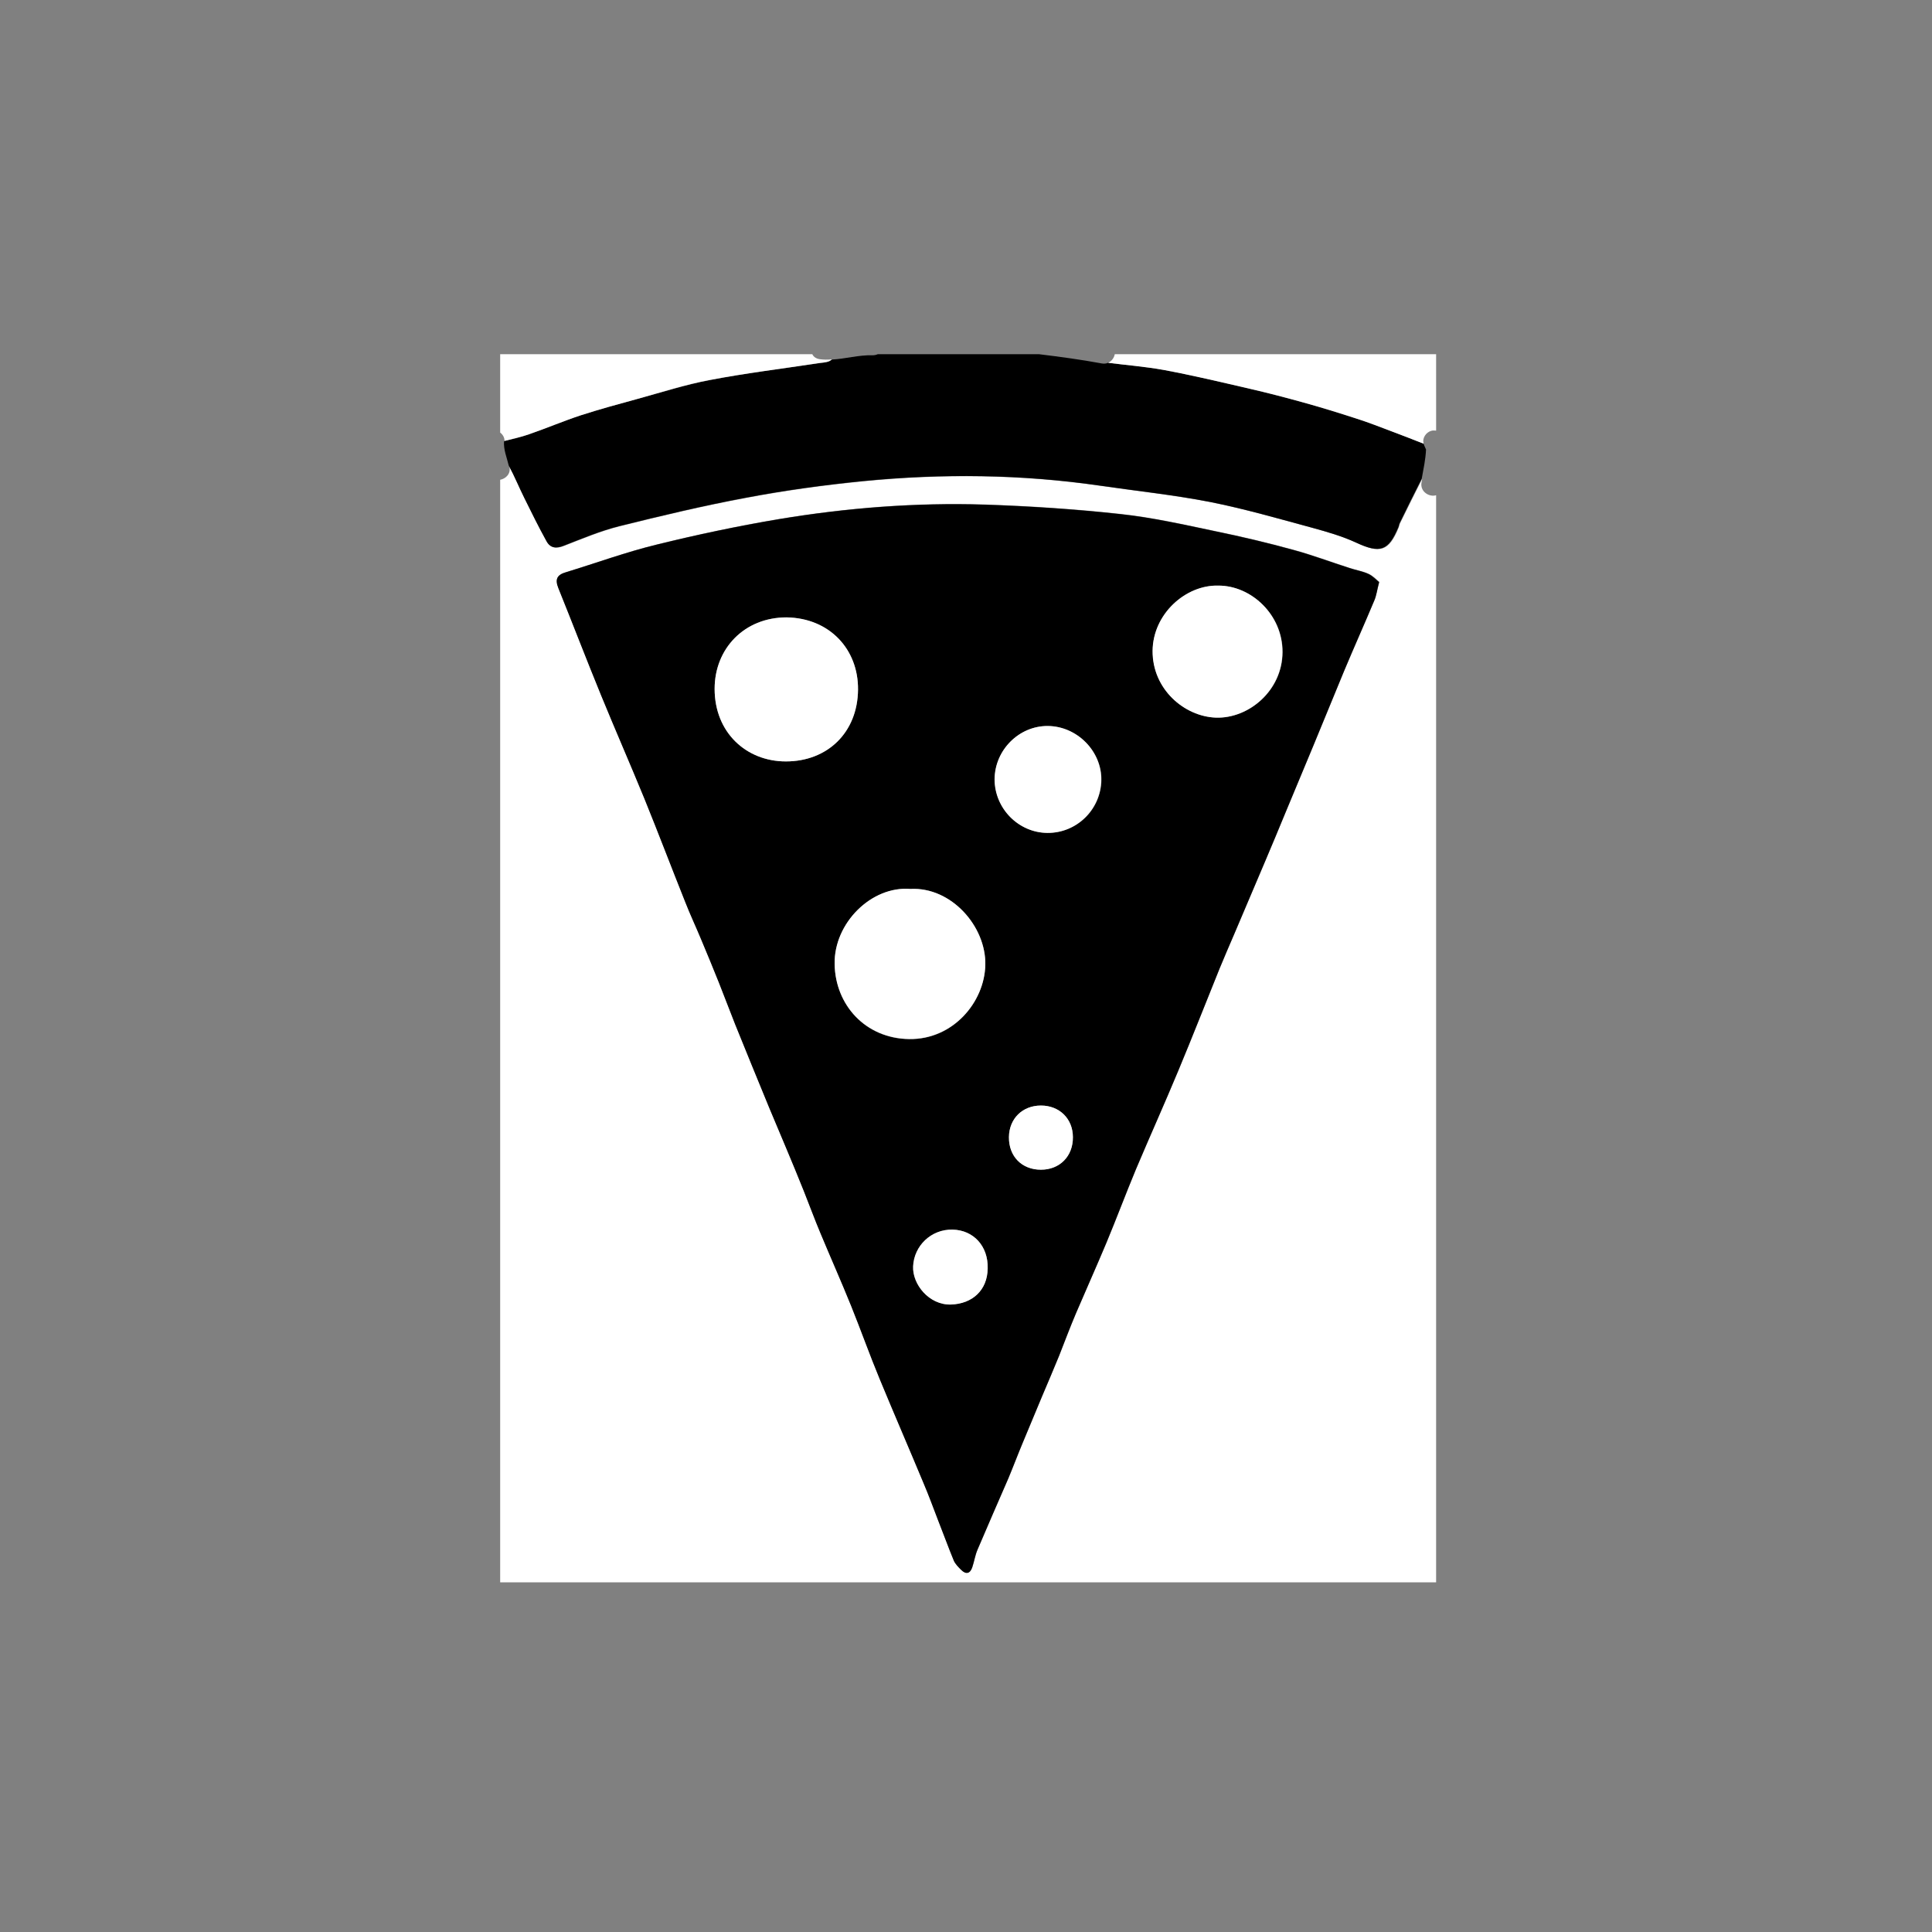 <?xml version="1.0" encoding="utf-8"?>
<!-- Generator: Adobe Illustrator 19.0.0, SVG Export Plug-In . SVG Version: 6.00 Build 0)  -->
<svg version="1.1" id="Layer_1" xmlns="http://www.w3.org/2000/svg" xmlns:xlink="http://www.w3.org/1999/xlink" x="0px" y="0px"
	 viewBox="0 0 900 900" style="enable-background:new 0 0 900 900;" xml:space="preserve">
<rect x="0" y="0" width="900" height="900" fill="#808080" stroke="none"/>
<style type="text/css">
	.st0{fill:#FFFFFF;}
</style>
<g id="k1hxeZ.tif">
	<g id="XMLID_1_">
		<path id="XMLID_16_" class="st0" d="M662.2,224.7c0.1-0.5,0.2-1.1,0.3-1.6c-3.5,6.9-6.9,13.8-10.3,20.7c-0.3,0.6-0.4,1.3-0.6,1.9
			c-4.6,11.2-8.6,12.3-19.6,7.2c-6.4-3-13.4-5-20.3-6.9c-15.9-4.3-31.7-8.9-47.9-12.1c-17-3.3-34.2-5.1-51.3-7.6
			c-36.6-5.3-73.4-5.7-110.2-2.1c-18.2,1.8-36.4,4.3-54.4,7.7c-19.9,3.7-39.7,8.4-59.3,13.3c-8.8,2.2-17.3,5.8-25.8,9.1
			c-3.5,1.4-6.3,1.2-8.1-2.2c-3.5-6.6-6.9-13.2-10.2-19.9c-2.5-5.1-4.6-10.3-7.3-15.2c0,0.1,0.1,0.2,0.1,0.3
			c0.8,3.4-1.7,5.7-4.3,6.2v513.6h436V230.7C665.9,231.7,661.4,229.1,662.2,224.7z M640.3,279.6c-4.6,11-9.5,21.9-14.1,32.9
			c-4.8,11.5-9.4,23-14.2,34.5c-4.4,10.6-8.8,21.1-13.2,31.7c-3.1,7.5-6.2,15-9.4,22.5c-4.8,11.3-9.6,22.6-14.4,33.9
			c-2.3,5.3-4.6,10.7-6.8,16c-6.4,15.8-12.6,31.7-19.2,47.5c-6.4,15.4-13.3,30.7-19.8,46.1c-4.7,11.3-9,22.8-13.7,34.1
			c-4.6,11-9.5,21.9-14.2,32.9c-2.8,6.6-5.3,13.3-7.9,19.9c-2.6,6.3-5.2,12.5-7.9,18.8c-3,7.2-6,14.4-9,21.6
			c-2.3,5.5-4.4,11.1-6.7,16.6c-4.8,11.1-9.7,22.2-14.4,33.3c-1.1,2.6-1.5,5.4-2.4,8.1c-1,3-2.9,3.5-5.2,1.2
			c-1.3-1.3-2.7-2.7-3.4-4.3c-2.6-6.3-4.9-12.7-7.4-19c-2.2-5.7-4.3-11.5-6.7-17.1c-6.7-16.1-13.6-32-20.3-48.2
			c-4.7-11.3-8.8-22.9-13.4-34.3c-4.6-11.4-9.6-22.6-14.3-33.9c-2.7-6.4-5.1-13-7.7-19.5c-2.7-6.8-5.5-13.5-8.3-20.2
			c-2.6-6.3-5.3-12.5-7.9-18.8c-5.3-12.9-10.6-25.8-15.8-38.7c-2.6-6.5-5-13-7.6-19.5c-2.7-6.8-5.5-13.5-8.3-20.2
			c-2.4-5.8-5.1-11.5-7.4-17.4c-6.4-16-12.5-32.1-19-48.1c-6.6-16.1-13.6-32.1-20.2-48.2c-6.8-16.6-13.2-33.3-19.9-49.9
			c-1.7-4.2-0.6-6.2,3.5-7.4c14.1-4.3,28-9.4,42.4-12.9c18.7-4.6,37.6-8.6,56.6-11.8c31.8-5.3,63.8-7.8,96-6.8
			c21.1,0.7,42.3,2.1,63.3,4.4c14.8,1.6,29.5,4.9,44.2,8c12.2,2.5,24.4,5.4,36.4,8.7c8.8,2.4,17.3,5.6,26,8.4c3,1,6.2,1.5,9,2.8
			c2,0.9,3.6,2.6,5,3.8C641.5,274.8,641.2,277.4,640.3,279.6z"/>
		<path id="XMLID_8_" d="M663.2,206.8c0,0,0-0.1,0-0.1c-4.8-1.9-9.6-3.8-14.5-5.6c-5.6-2.1-11.1-4.3-16.8-6.1
			c-8.2-2.6-16.4-5.2-24.7-7.5c-8.3-2.3-16.6-4.4-25-6.4c-13.4-3.1-26.8-6.3-40.3-8.8c-8.5-1.6-17.1-2.2-25.7-3.3
			c-0.9,0.4-1.9,0.5-3,0.3c-9.7-1.8-19.4-3.1-29.2-4.3h-75.1c-0.7,0.3-1.4,0.5-2.4,0.5c-6.5-0.2-12.7,1.7-19.1,2
			c-0.4,0.3-0.7,0.6-1.2,0.8c-1.6,0.7-3.6,0.7-5.4,1c-16.8,2.5-33.6,4.6-50.3,7.8c-11.4,2.2-22.5,5.8-33.7,8.8
			c-8.8,2.4-17.6,4.8-26.3,7.6c-8.2,2.7-16.1,6.1-24.3,8.9c-3.7,1.3-7.6,2.2-11.4,3.1c0,0,0,0,0,0c-0.3,4,1.3,7.6,2.2,11.4
			c2.7,5,4.8,10.2,7.3,15.2c3.3,6.7,6.6,13.4,10.2,19.9c1.8,3.4,4.6,3.6,8.1,2.2c8.5-3.3,17-6.9,25.8-9.1
			c19.7-4.9,39.4-9.6,59.3-13.3c18-3.4,36.2-5.9,54.4-7.7c36.8-3.6,73.6-3.2,110.2,2.1c17.1,2.5,34.4,4.3,51.3,7.6
			c16.1,3.2,32,7.8,47.9,12.1c6.9,1.9,13.8,3.9,20.3,6.9c11,5.1,15,3.9,19.6-7.2c0.3-0.6,0.3-1.3,0.6-1.9
			c3.4-6.9,6.8-13.9,10.3-20.7c0.8-4.5,1.8-9,2-13.6C664,208.6,663.5,207.8,663.2,206.8z"/>
		<path id="XMLID_7_" class="st0" d="M519.3,165c-0.3,1.7-1.5,3.3-3.1,4c8.6,1.1,17.2,1.8,25.7,3.3c13.5,2.5,26.9,5.7,40.3,8.8
			c8.4,1.9,16.7,4.1,25,6.4c8.3,2.3,16.5,4.8,24.7,7.5c5.7,1.8,11.2,4,16.8,6.1c4.8,1.8,9.6,3.7,14.5,5.6c-0.8-2.6,1.1-5.3,3.5-6
			c0.7-0.2,1.5-0.2,2.3-0.1V165H519.3z"/>
		<path id="XMLID_10_" class="st0" d="M381.7,167.3c-1.7-0.3-2.8-1.2-3.3-2.3H233v36.5c1.2,0.9,2.1,2.4,2,3.9
			c3.8-1,7.7-1.8,11.4-3.1c8.1-2.8,16.1-6.2,24.3-8.9c8.7-2.8,17.5-5.2,26.3-7.6c11.2-3.1,22.3-6.7,33.7-8.8
			c16.6-3.2,33.5-5.2,50.3-7.8c1.8-0.3,3.8-0.3,5.4-1c0.4-0.2,0.8-0.5,1.2-0.8C385.6,167.6,383.6,167.6,381.7,167.3z"/>
		<path id="XMLID_54_" d="M642.4,271.2c-0.9,3.6-1.2,6.2-2.2,8.5c-4.6,11-9.5,21.9-14.1,32.9c-4.8,11.5-9.4,23-14.2,34.5
			c-4.4,10.6-8.8,21.1-13.2,31.7c-3.1,7.5-6.2,15-9.4,22.5c-4.8,11.3-9.6,22.6-14.4,33.9c-2.3,5.3-4.6,10.7-6.8,16
			c-6.4,15.8-12.6,31.7-19.2,47.5c-6.4,15.4-13.3,30.7-19.8,46.1c-4.7,11.3-9,22.8-13.7,34.1c-4.6,11-9.5,21.9-14.2,32.9
			c-2.8,6.6-5.3,13.3-7.9,19.9c-2.6,6.3-5.2,12.5-7.9,18.8c-3,7.2-6,14.4-9,21.6c-2.3,5.5-4.4,11.1-6.7,16.6
			c-4.8,11.1-9.7,22.2-14.4,33.3c-1.1,2.6-1.5,5.4-2.4,8.1c-1,3-2.9,3.5-5.2,1.2c-1.3-1.3-2.7-2.7-3.4-4.3c-2.6-6.3-4.9-12.7-7.4-19
			c-2.2-5.7-4.3-11.5-6.7-17.1c-6.7-16.1-13.6-32-20.3-48.2c-4.7-11.3-8.8-22.9-13.4-34.3c-4.6-11.4-9.6-22.6-14.3-33.9
			c-2.7-6.4-5.1-13-7.7-19.5c-2.7-6.8-5.5-13.5-8.3-20.2c-2.6-6.3-5.3-12.5-7.9-18.8c-5.3-12.9-10.6-25.8-15.8-38.7
			c-2.6-6.5-5-13-7.6-19.5c-2.7-6.8-5.5-13.5-8.3-20.2c-2.4-5.8-5.1-11.5-7.4-17.4c-6.4-16-12.5-32.1-19-48.1
			c-6.6-16.1-13.6-32.1-20.2-48.2c-6.8-16.6-13.2-33.3-19.9-49.9c-1.7-4.2-0.6-6.2,3.5-7.4c14.1-4.3,28-9.4,42.4-12.9
			c18.7-4.6,37.6-8.6,56.6-11.8c31.8-5.3,63.8-7.8,96-6.8c21.1,0.7,42.3,2.1,63.3,4.4c14.8,1.6,29.5,4.9,44.2,8
			c12.2,2.5,24.4,5.4,36.4,8.7c8.8,2.4,17.3,5.6,26,8.4c3,1,6.2,1.5,9,2.8C639.4,268.3,641,270,642.4,271.2z M424.1,414.1
			c-18.1-1.4-35.6,15.9-35.3,35c0.3,19.2,14.4,34.7,34.7,35c20.5,0.3,35.1-17.2,35.5-34.5C459.4,431.6,443.2,413.1,424.1,414.1z
			 M366.4,287.6c-19.6,0-33.5,14.4-33.5,33.3c0,20.3,14.7,33.8,33.2,33.8c19.4,0,33.4-13.5,33.6-33.4
			C399.9,302.4,386.3,287.9,366.4,287.6z M567.5,272.8c-15.1-0.4-30.5,13.1-30.5,30.4c-0.1,17.9,14.8,30.5,29.5,31.1
			c15.2,0.5,30.9-12.5,31-30.5C597.6,286.3,582.8,272.8,567.5,272.8z M488.1,338.2c-13.4-0.1-24.7,11.2-24.7,24.8
			c0,13.6,11.1,24.9,24.6,25c13.6,0.1,24.8-10.8,25.1-24.5C513.3,350,501.8,338.3,488.1,338.2z M443.7,572.8
			c-9.9-0.2-17.9,7.5-18.4,17.1c-0.4,8.3,7.5,18.1,17.6,17.8c10-0.3,17-6.7,17.2-16.8C460.4,580.5,453.5,573,443.7,572.8z
			 M484.9,544.9c8.8,0,15-6.3,14.9-15.2c-0.1-8.6-6.3-14.7-14.9-14.7c-8.6,0-14.8,6.1-14.9,14.7C469.9,538.7,476,544.9,484.9,544.9z
			"/>
		<path id="XMLID_53_" class="st0" d="M424.1,414.1c19.1-1,35.3,17.5,34.9,35.4c-0.4,17.3-15,34.8-35.5,34.5
			c-20.3-0.3-34.4-15.8-34.7-35C388.5,429.9,406,412.6,424.1,414.1z"/>
		<path id="XMLID_52_" class="st0" d="M366.4,287.6c20,0.3,33.5,14.8,33.3,33.7c-0.2,19.9-14.2,33.4-33.6,33.4
			c-18.5,0-33.2-13.5-33.2-33.8C332.9,302.1,346.8,287.6,366.4,287.6z"/>
		<path id="XMLID_51_" class="st0" d="M567.5,272.8c15.3-0.1,30,13.5,29.9,31c-0.1,18-15.8,31-31,30.5
			c-14.7-0.5-29.6-13.2-29.5-31.1C537.1,285.9,552.4,272.4,567.5,272.8z"/>
		<path id="XMLID_50_" class="st0" d="M488.1,338.2c13.7,0.1,25.2,11.8,24.9,25.3c-0.3,13.7-11.5,24.6-25.1,24.5
			c-13.5-0.1-24.6-11.4-24.6-25C463.4,349.4,474.7,338.1,488.1,338.2z"/>
		<path id="XMLID_49_" class="st0" d="M443.7,572.8c9.8,0.2,16.7,7.7,16.4,18.1C460,601,453,607.4,443,607.7
			c-10.2,0.3-18-9.4-17.6-17.8C425.8,580.3,433.8,572.6,443.7,572.8z"/>
		<path id="XMLID_48_" class="st0" d="M484.9,544.9c-8.9,0-15-6.2-14.9-15.2c0.1-8.6,6.3-14.7,14.9-14.7c8.6,0,14.9,6.1,14.9,14.7
			C499.9,538.6,493.7,544.9,484.9,544.9z"/>
	</g>
</g>
</svg>

